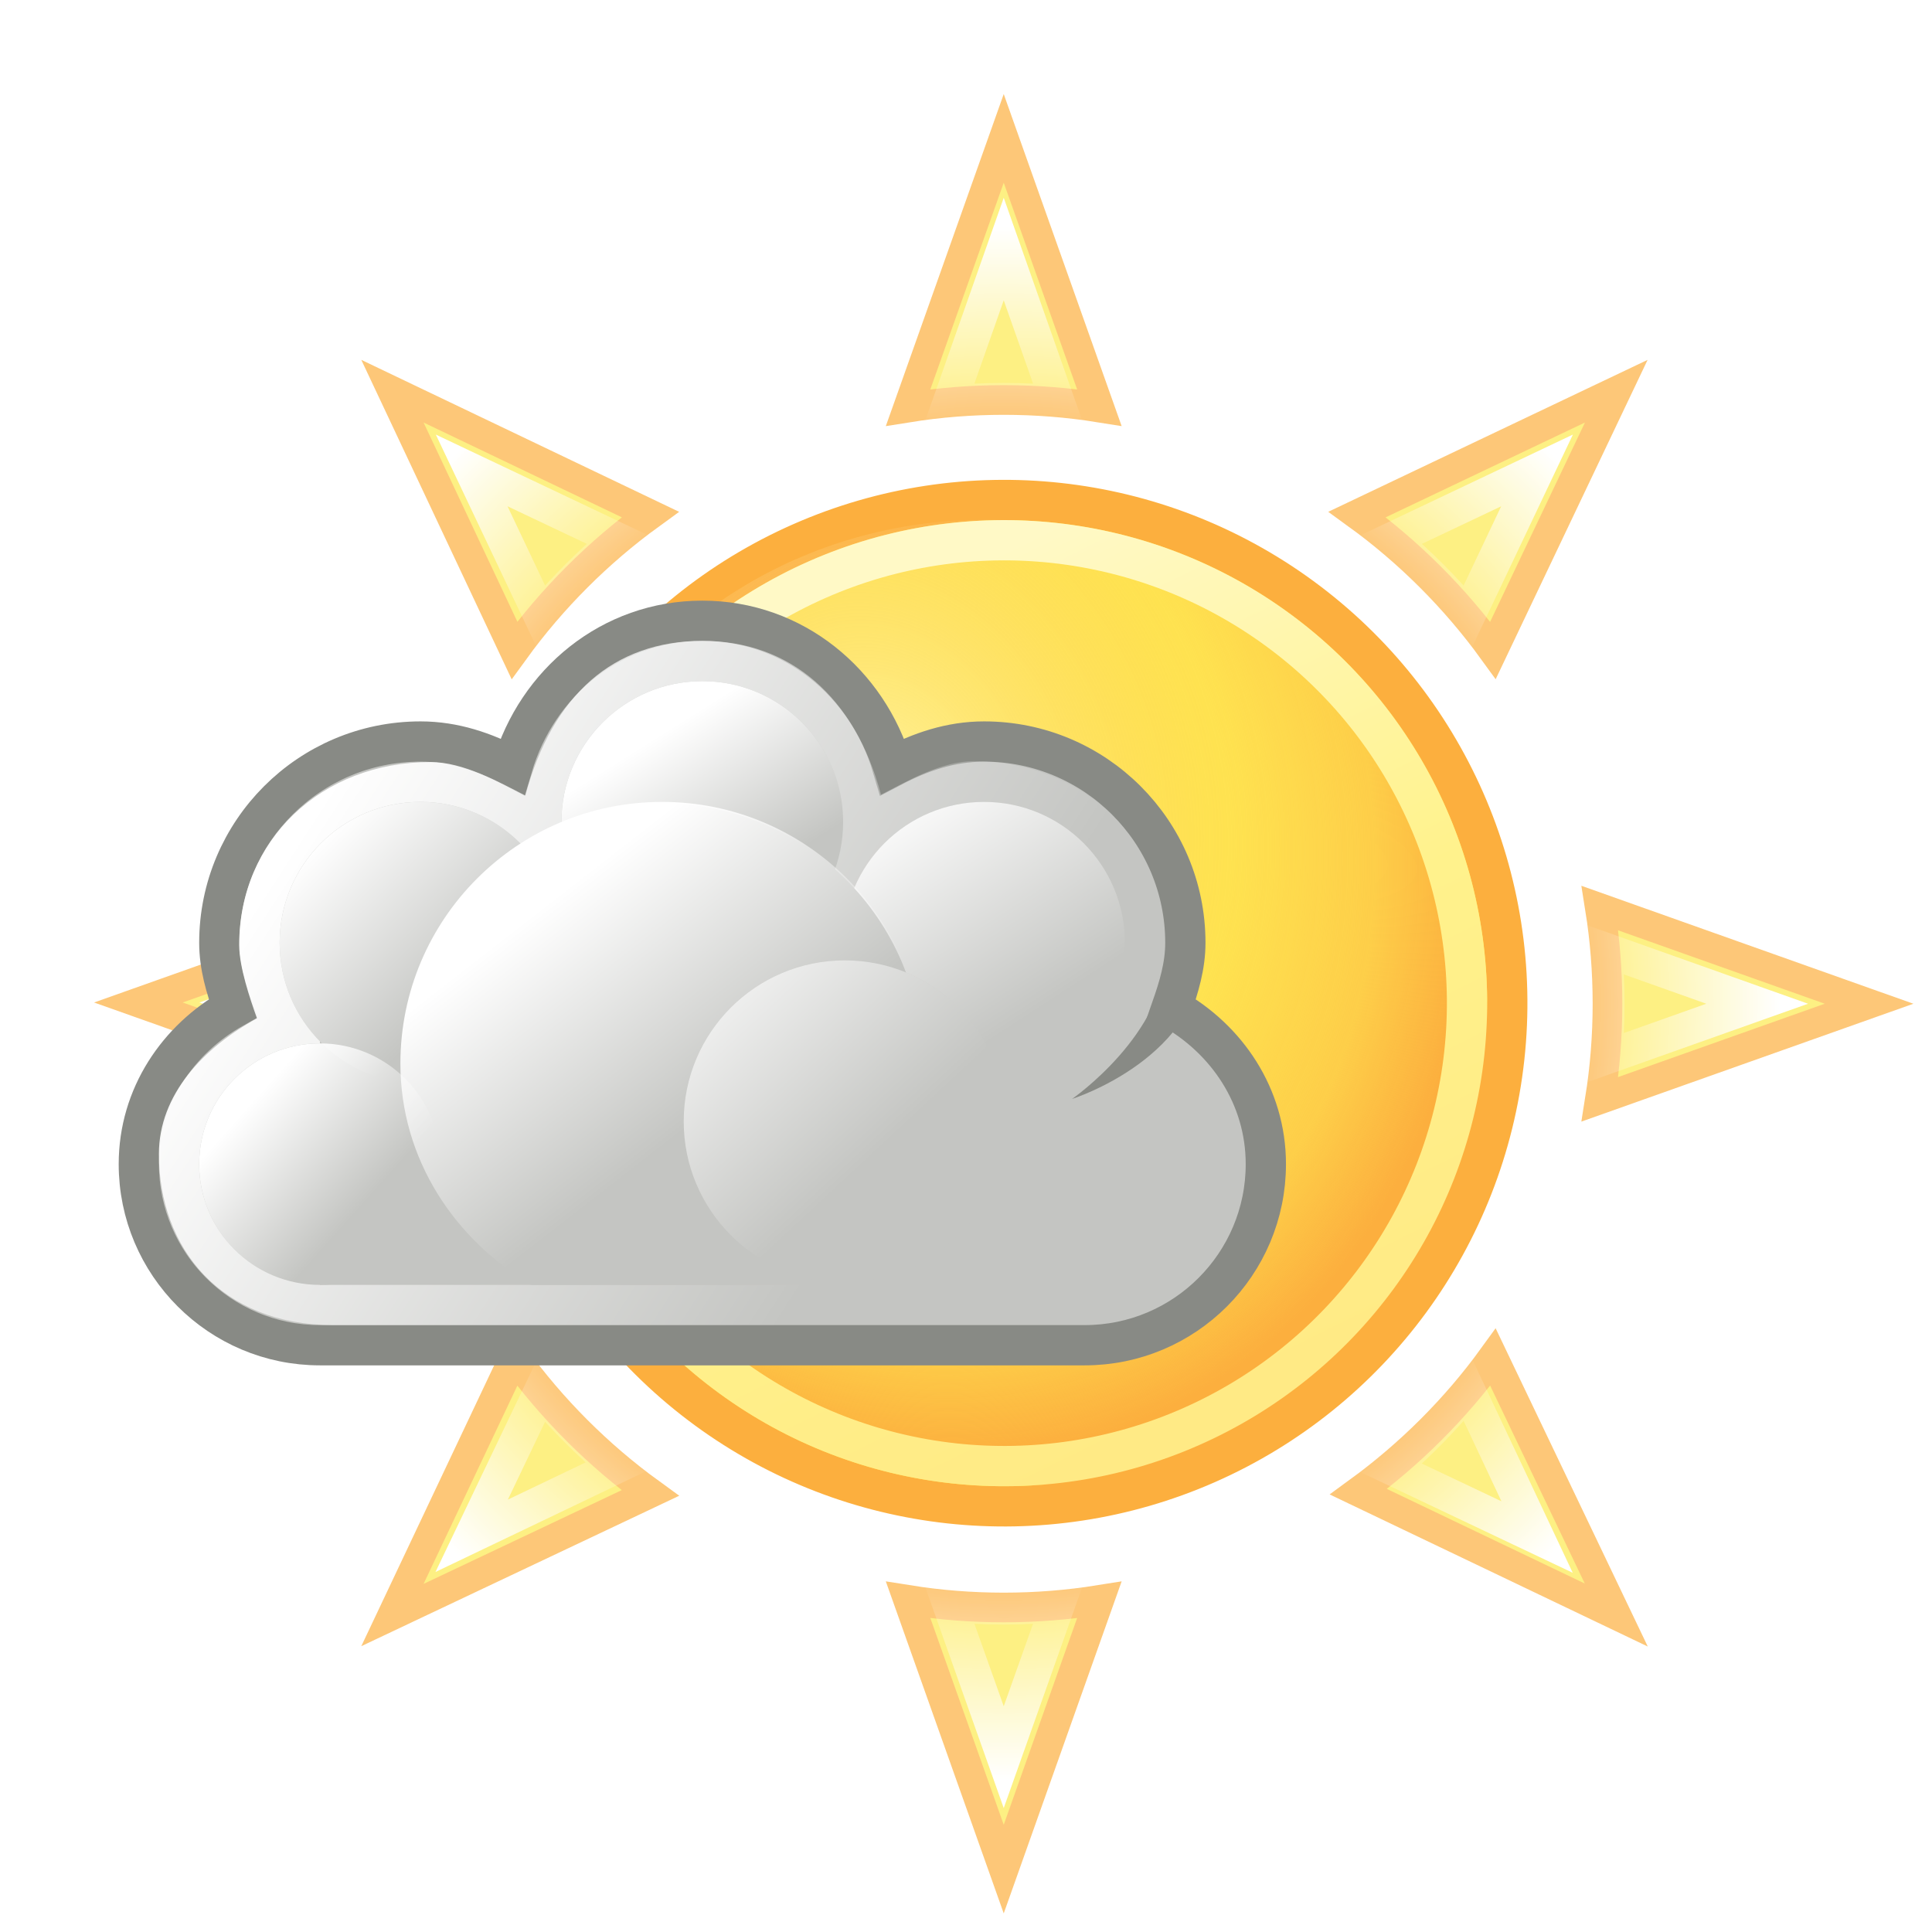 <?xml version="1.0" encoding="UTF-8" standalone="no"?>
<!-- Created with Inkscape (http://www.inkscape.org/) -->

<svg
   xmlns:dc="http://purl.org/dc/elements/1.1/"
   xmlns:cc="http://creativecommons.org/ns#"
   xmlns:rdf="http://www.w3.org/1999/02/22-rdf-syntax-ns#"
   xmlns:svg="http://www.w3.org/2000/svg"
   xmlns="http://www.w3.org/2000/svg"
   xmlns:xlink="http://www.w3.org/1999/xlink"
   xmlns:sodipodi="http://sodipodi.sourceforge.net/DTD/sodipodi-0.dtd"
   xmlns:inkscape="http://www.inkscape.org/namespaces/inkscape"
   width="51.2"
   height="51.2"
   id="svg1306"
   sodipodi:version="0.32"
   inkscape:version="0.92.1 r"
   sodipodi:docname="slightlyCloudy.svg"
   inkscape:output_extension="org.inkscape.output.svg.inkscape"
   version="1.1"
   inkscape:export-filename="slightlyCloudy.png"
   inkscape:export-xdpi="180"
   inkscape:export-ydpi="180">
  <defs
     id="defs1308">
    <inkscape:perspective
       sodipodi:type="inkscape:persp3d"
       inkscape:vp_x="0 : 25.6 : 1"
       inkscape:vp_y="0 : 1066.6667 : 0"
       inkscape:vp_z="51.2 : 25.6 : 1"
       inkscape:persp3d-origin="25.6 : 17.066667 : 1"
       id="perspective27908" />
    <linearGradient
       inkscape:collect="always"
       xlink:href="#linearGradient6538"
       id="linearGradient6724"
       gradientUnits="userSpaceOnUse"
       x1="284.802"
       y1="-441.233"
       x2="288.9"
       y2="-436.831" />
    <linearGradient
       inkscape:collect="always"
       xlink:href="#linearGradient6549"
       id="linearGradient6722"
       gradientUnits="userSpaceOnUse"
       x1="286.666"
       y1="-439.484"
       x2="289.766"
       y2="-436.707" />
    <linearGradient
       inkscape:collect="always"
       xlink:href="#linearGradient6527"
       id="linearGradient6720"
       gradientUnits="userSpaceOnUse"
       x1="275.942"
       y1="-437.105"
       x2="279.975"
       y2="-431.918" />
    <linearGradient
       inkscape:collect="always"
       xlink:href="#linearGradient6538"
       id="linearGradient6718"
       gradientUnits="userSpaceOnUse"
       x1="285.941"
       y1="-439.939"
       x2="289.391"
       y2="-436.443" />
    <linearGradient
       inkscape:collect="always"
       xlink:href="#linearGradient6513"
       id="linearGradient6716"
       gradientUnits="userSpaceOnUse"
       x1="286.512"
       y1="-441.291"
       x2="289.854"
       y2="-436.145" />
    <linearGradient
       inkscape:collect="always"
       xlink:href="#linearGradient6497"
       id="linearGradient6714"
       gradientUnits="userSpaceOnUse"
       x1="287.517"
       y1="-439.753"
       x2="289.676"
       y2="-436.322" />
    <linearGradient
       inkscape:collect="always"
       xlink:href="#linearGradient6470"
       id="linearGradient6712"
       gradientUnits="userSpaceOnUse"
       x1="271.022"
       y1="-441.052"
       x2="285.029"
       y2="-431.97" />
    <linearGradient
       inkscape:collect="always"
       xlink:href="#linearGradient6538"
       id="linearGradient6839"
       gradientUnits="userSpaceOnUse"
       x1="284.802"
       y1="-441.233"
       x2="288.9"
       y2="-436.831"
       gradientTransform="matrix(1.127,0,0,1.127,-33.278,26.521)" />
    <linearGradient
       inkscape:collect="always"
       id="linearGradient6549">
      <stop
         style="stop-color:#ffffff;stop-opacity:1;"
         offset="0"
         id="stop6551" />
      <stop
         style="stop-color:#ffffff;stop-opacity:0;"
         offset="1"
         id="stop6553" />
    </linearGradient>
    <linearGradient
       inkscape:collect="always"
       xlink:href="#linearGradient6549"
       id="linearGradient6837"
       gradientUnits="userSpaceOnUse"
       x1="286.666"
       y1="-439.484"
       x2="289.766"
       y2="-436.707"
       gradientTransform="matrix(0.966,0,0,0.966,10.486,-38.068)" />
    <linearGradient
       inkscape:collect="always"
       id="linearGradient6527">
      <stop
         style="stop-color:#ffffff;stop-opacity:1;"
         offset="0"
         id="stop6530" />
      <stop
         style="stop-color:#ffffff;stop-opacity:0;"
         offset="1"
         id="stop6532" />
    </linearGradient>
    <linearGradient
       inkscape:collect="always"
       xlink:href="#linearGradient6527"
       id="linearGradient6835"
       gradientUnits="userSpaceOnUse"
       x1="275.942"
       y1="-437.105"
       x2="279.975"
       y2="-431.918"
       gradientTransform="scale(1.067)" />
    <linearGradient
       inkscape:collect="always"
       id="linearGradient6538">
      <stop
         style="stop-color:#ffffff;stop-opacity:1;"
         offset="0"
         id="stop6540" />
      <stop
         style="stop-color:#ffffff;stop-opacity:0;"
         offset="1"
         id="stop6542" />
    </linearGradient>
    <linearGradient
       inkscape:collect="always"
       xlink:href="#linearGradient6538"
       id="linearGradient6833"
       gradientUnits="userSpaceOnUse"
       x1="285.941"
       y1="-439.939"
       x2="289.391"
       y2="-436.443"
       gradientTransform="matrix(1.127,0,0,1.127,-33.278,26.521)" />
    <linearGradient
       inkscape:collect="always"
       id="linearGradient6513">
      <stop
         style="stop-color:#ffffff;stop-opacity:1;"
         offset="0"
         id="stop6515" />
      <stop
         style="stop-color:#ffffff;stop-opacity:0;"
         offset="1"
         id="stop6517" />
    </linearGradient>
    <linearGradient
       inkscape:collect="always"
       xlink:href="#linearGradient6513"
       id="linearGradient6831"
       gradientUnits="userSpaceOnUse"
       x1="286.512"
       y1="-441.291"
       x2="289.854"
       y2="-436.145"
       gradientTransform="matrix(1.127,0,0,1.127,-18.345,26.521)" />
    <linearGradient
       inkscape:collect="always"
       id="linearGradient6497">
      <stop
         style="stop-color:#ffffff;stop-opacity:1;"
         offset="0"
         id="stop6499" />
      <stop
         style="stop-color:#ffffff;stop-opacity:0;"
         offset="1"
         id="stop6501" />
    </linearGradient>
    <linearGradient
       inkscape:collect="always"
       xlink:href="#linearGradient6497"
       id="linearGradient6829"
       gradientUnits="userSpaceOnUse"
       x1="287.517"
       y1="-439.753"
       x2="289.676"
       y2="-436.322"
       gradientTransform="matrix(1.127,0,0,1.127,-25.811,23.321)" />
    <linearGradient
       inkscape:collect="always"
       id="linearGradient6470">
      <stop
         style="stop-color:#ffffff;stop-opacity:1;"
         offset="0"
         id="stop6472" />
      <stop
         style="stop-color:#ffffff;stop-opacity:0;"
         offset="1"
         id="stop6474" />
    </linearGradient>
    <linearGradient
       inkscape:collect="always"
       xlink:href="#linearGradient6470"
       id="linearGradient6827"
       gradientUnits="userSpaceOnUse"
       x1="271.022"
       y1="-441.052"
       x2="285.029"
       y2="-431.97"
       gradientTransform="scale(1.067)" />
    <linearGradient
       id="linearGradient4083">
      <stop
         id="stop4085"
         offset="0"
         style="stop-color:#ffffff;stop-opacity:0;" />
      <stop
         style="stop-color:#ffffff;stop-opacity:0;"
         offset="0.75"
         id="stop4089" />
      <stop
         id="stop4087"
         offset="1"
         style="stop-color:#ffffff;stop-opacity:1;" />
    </linearGradient>
    <linearGradient
       id="linearGradient4032">
      <stop
         id="stop4034"
         offset="0"
         style="stop-color:#fff7c2;stop-opacity:0.638" />
      <stop
         style="stop-color:#fcaf3e;stop-opacity:0.183;"
         offset="0.594"
         id="stop4036" />
      <stop
         id="stop4038"
         offset="0.839"
         style="stop-color:#fcaf3e;stop-opacity:0.505;" />
      <stop
         id="stop4040"
         offset="1"
         style="stop-color:#fcaf3e;stop-opacity:1;" />
    </linearGradient>
    <linearGradient
       id="linearGradient4026">
      <stop
         id="stop4028"
         offset="0"
         style="stop-color:#fff9c6;stop-opacity:1" />
      <stop
         style="stop-color:#fff28c;stop-opacity:1;"
         offset="0.542"
         id="stop4042" />
      <stop
         id="stop4030"
         offset="1"
         style="stop-color:#ffea85;stop-opacity:1;" />
    </linearGradient>
    <linearGradient
       inkscape:collect="always"
       xlink:href="#linearGradient4026"
       id="linearGradient3168"
       gradientUnits="userSpaceOnUse"
       x1="-28.969"
       y1="-25.327"
       x2="-37.197"
       y2="-9.559"
       gradientTransform="matrix(1.291,0,0,1.291,35.83,58.38)" />
    <radialGradient
       inkscape:collect="always"
       xlink:href="#linearGradient4032"
       id="radialGradient4020"
       cx="-33.519"
       cy="-22.113"
       fx="-33.519"
       fy="-22.113"
       r="9.5"
       gradientUnits="userSpaceOnUse"
       gradientTransform="matrix(0.653,1.751,-1.477,0.674,7.797,96.439)" />
    <radialGradient
       inkscape:collect="always"
       xlink:href="#linearGradient4083"
       id="radialGradient4081"
       cx="24"
       cy="23.382"
       fx="24"
       fy="23.382"
       r="19.142"
       gradientTransform="matrix(1.074,0,0,1.075,-0.172,0.455)"
       gradientUnits="userSpaceOnUse" />
    <filter
       style="color-interpolation-filters:sRGB;"
       inkscape:label="Drop Shadow"
       id="filter16078"
       width="1.4"
       height="1.4">
      <feFlood
         flood-opacity="0.498"
         flood-color="rgb(0,0,0)"
         result="flood"
         id="feFlood16068" />
      <feComposite
         in="flood"
         in2="SourceGraphic"
         operator="in"
         result="composite1"
         id="feComposite16070" />
      <feGaussianBlur
         in="composite1"
         stdDeviation="0.6"
         result="blur"
         id="feGaussianBlur16072" />
      <feOffset
         dx="1"
         dy="1"
         result="offset"
         id="feOffset16074" />
      <feComposite
         in="SourceGraphic"
         in2="offset"
         operator="over"
         result="composite2"
         id="feComposite16076" />
    </filter>
    <filter
       style="color-interpolation-filters:sRGB;"
       inkscape:label="Drop Shadow"
       id="filter16090">
      <feFlood
         flood-opacity="0.498"
         flood-color="rgb(0,0,0)"
         result="flood"
         id="feFlood16080" />
      <feComposite
         in="flood"
         in2="SourceGraphic"
         operator="in"
         result="composite1"
         id="feComposite16082" />
      <feGaussianBlur
         in="composite1"
         stdDeviation="0.6"
         result="blur"
         id="feGaussianBlur16084" />
      <feOffset
         dx="1"
         dy="1"
         result="offset"
         id="feOffset16086" />
      <feComposite
         in="SourceGraphic"
         in2="offset"
         operator="over"
         result="composite2"
         id="feComposite16088" />
    </filter>
  </defs>
  <sodipodi:namedview
     id="base"
     pagecolor="#ffffff"
     bordercolor="#666666"
     borderopacity="1.0"
     inkscape:pageopacity="0.0"
     inkscape:pageshadow="2"
     inkscape:zoom="11.505216"
     inkscape:cx="22.981703"
     inkscape:cy="32.568169"
     inkscape:current-layer="layer1"
     showgrid="true"
     inkscape:grid-bbox="true"
     inkscape:document-units="px"
     inkscape:window-width="1559"
     inkscape:window-height="965"
     inkscape:window-x="70"
     inkscape:window-y="23"
     inkscape:showpageshadow="false"
     inkscape:window-maximized="0" />
  <g
     id="layer1"
     inkscape:label="Layer 1"
     inkscape:groupmode="layer">
    <g
       id="g3936"
       style="filter:url(#filter16090)">
      <g
         style="opacity:0.7"
         id="g4091">
        <path
           style="fill:#fce94f;fill-opacity:1;stroke:#fcaf3e;stroke-width:0.786;stroke-linecap:square;stroke-linejoin:miter;stroke-miterlimit:4;stroke-dasharray:none;stroke-opacity:1"
           d="M 25.6,2.667 23.067,9.8 C 23.892,9.668 24.738,9.6 25.6,9.6 c 0.863,0 1.708,0.068 2.533,0.2 z m -16.2,6.7 3.233,6.867 c 0.998,-1.376 2.224,-2.602 3.6,-3.6 z m 32.433,0 -6.867,3.267 c 1.376,0.998 2.602,2.224 3.6,3.6 z M 9.8,23.033 2.667,25.567 9.8,28.1 C 9.672,27.285 9.6,26.451 9.6,25.6 c 0,-0.874 0.065,-1.731 0.2,-2.567 z m 31.6,0.033 c 0.132,0.826 0.2,1.671 0.2,2.533 0,0.863 -0.068,1.708 -0.2,2.533 L 48.533,25.6 Z m -28.767,11.9 L 9.4,41.8 16.233,38.567 c -1.376,-0.998 -2.602,-2.224 -3.6,-3.6 z m 25.933,0 C 37.578,36.33 36.36,37.541 35,38.533 L 41.833,41.8 Z M 23.067,41.4 25.6,48.533 28.133,41.4 C 27.308,41.532 26.462,41.6 25.6,41.6 c -0.863,0 -1.708,-0.068 -2.533,-0.2 z"
           id="path7492"
           inkscape:connector-curvature="0" />
        <path
           style="fill:none;fill-opacity:1;stroke:url(#radialGradient4081);stroke-width:0.903;stroke-linecap:square;stroke-linejoin:miter;stroke-miterlimit:4;stroke-dasharray:none;stroke-opacity:1"
           d="M 25.6,5.6 24.167,9.667 C 24.639,9.625 25.117,9.6 25.6,9.6 c 0.483,0 0.961,0.025 1.433,0.067 z m -14.1,5.867 1.833,3.867 C 13.943,14.607 14.639,13.908 15.367,13.3 Z m 28.233,0 L 35.867,13.3 c 0.725,0.607 1.426,1.308 2.033,2.033 z M 9.667,24.133 5.633,25.567 9.667,27 C 9.627,26.539 9.6,26.072 9.6,25.6 c 0,-0.494 0.023,-0.984 0.067,-1.467 z m 31.867,0.033 C 41.575,24.639 41.6,25.117 41.6,25.6 c 0,0.483 -0.025,0.961 -0.067,1.433 L 45.567,25.6 Z M 37.9,35.833 C 37.289,36.565 36.597,37.288 35.867,37.9 l 3.867,1.833 z M 13.333,35.867 11.5,39.7 15.333,37.867 c -0.717,-0.602 -1.398,-1.283 -2,-2 z M 24.167,41.533 25.6,45.567 27.033,41.533 C 26.561,41.575 26.083,41.6 25.6,41.6 c -0.483,0 -0.961,-0.025 -1.433,-0.067 z"
           id="path7494"
           inkscape:connector-curvature="0" />
      </g>
      <g
         id="g4046">
        <g
           id="g3931">
          <ellipse
             inkscape:r_cy="true"
             inkscape:r_cx="true"
             transform="rotate(-53.754)"
             id="path7498"
             style="fill:#ffee54;fill-opacity:1;stroke:#fcaf3e;stroke-width:1.067;stroke-linecap:square;stroke-linejoin:miter;stroke-miterlimit:4;stroke-dasharray:none;stroke-opacity:1"
             cx="-5.492"
             cy="35.781"
             rx="13.335"
             ry="13.335" />
          <ellipse
             inkscape:r_cy="true"
             inkscape:r_cx="true"
             transform="matrix(0.991,-0.134,0.171,0.985,0,0)"
             id="path7500"
             style="fill:url(#radialGradient4020);fill-opacity:1;stroke:none;stroke-width:1.371;stroke-linecap:square;stroke-linejoin:miter;stroke-miterlimit:4;stroke-dasharray:none;stroke-opacity:1"
             cx="20.886"
             cy="28.797"
             rx="12.722"
             ry="12.874" />
          <ellipse
             inkscape:r_cy="true"
             inkscape:r_cx="true"
             transform="rotate(-53.754)"
             id="path7502"
             style="fill:none;fill-opacity:1;stroke:url(#linearGradient3168);stroke-width:1.067;stroke-linecap:square;stroke-linejoin:miter;stroke-miterlimit:4;stroke-dasharray:none;stroke-opacity:1"
             cx="-5.492"
             cy="35.781"
             rx="12.268"
             ry="12.268" />
        </g>
      </g>
    </g>
    <g
       id="g6783"
       transform="translate(-281.589,490.651)"
       style="filter:url(#filter16078)">
      <path
         sodipodi:nodetypes="ccsscsssscsscc"
         id="path6785"
         d="m 299.2,-475.2 c -2.422,0 -4.384,1.654 -5.033,3.867 -0.739,-0.388 -1.541,-0.667 -2.433,-0.667 -2.944,0 -5.333,2.389 -5.333,5.333 0,0.618 0.173,1.182 0.367,1.733 -1.465,0.822 -2.5,2.335 -2.5,4.133 0,2.65 2.15,4.8 4.8,4.8 0.189,0 20.078,0 20.267,0 2.65,0 4.8,-2.15 4.8,-4.8 0,-1.798 -1.035,-3.311 -2.5,-4.133 0.193,-0.552 0.367,-1.116 0.367,-1.733 0,-2.944 -2.389,-5.333 -5.333,-5.333 -0.893,0 -1.694,0.279 -2.433,0.667 C 303.584,-473.546 301.622,-475.2 299.2,-475.2 Z"
         style="fill:#c4c5c2;fill-opacity:1;stroke:#888a85;stroke-width:1.067;stroke-linecap:butt;stroke-linejoin:miter;stroke-miterlimit:2;stroke-dasharray:none;stroke-dashoffset:0;stroke-opacity:1"
         inkscape:connector-curvature="0" />
      <path
         sodipodi:nodetypes="ccsscsssscsscc"
         id="path6787"
         d="m 299.2,-474.667 c -2.336,0 -3.972,1.425 -4.689,4.1 -0.713,-0.367 -1.651,-0.889 -2.511,-0.889 -2.898,0 -5.072,2.068 -5.072,4.849 0,0.583 0.285,1.422 0.471,1.943 -1.413,0.776 -2.599,2.017 -2.599,3.597 0,2.502 1.649,4.533 4.629,4.533 0.182,0 19.361,0 19.543,0 2.956,0 4.629,-2.031 4.629,-4.533 0,-1.699 -1.187,-2.844 -2.599,-3.621 0.186,-0.521 0.495,-1.337 0.495,-1.92 0,-2.78 -2.257,-4.872 -5.096,-4.872 -0.861,0 -1.751,0.522 -2.464,0.889 -0.692,-2.583 -2.4,-4.076 -4.736,-4.076 z"
         style="opacity:1;fill:url(#linearGradient6827);fill-opacity:1;stroke:none;stroke-width:1.067;stroke-linecap:butt;stroke-linejoin:miter;stroke-miterlimit:2;stroke-dasharray:none;stroke-dashoffset:0;stroke-opacity:1"
         inkscape:connector-curvature="0" />
      <g
         id="g6789">
        <circle
           style="opacity:1;fill:#c4c5c2;fill-opacity:1;stroke:none;stroke-width:1.127;stroke-linecap:butt;stroke-linejoin:miter;stroke-miterlimit:2;stroke-dasharray:none;stroke-dashoffset:0;stroke-opacity:1"
           id="path6791"
           cx="299.2"
           cy="-469.867"
           r="3.733" />
        <circle
           style="opacity:1;fill:url(#linearGradient6829);fill-opacity:1;stroke:none;stroke-width:1.127;stroke-linecap:butt;stroke-linejoin:miter;stroke-miterlimit:2;stroke-dasharray:none;stroke-dashoffset:0;stroke-opacity:1"
           id="path6793"
           cx="299.2"
           cy="-469.867"
           r="3.733" />
      </g>
      <rect
         y="-467.2"
         x="289.067"
         height="9.6"
         width="21.333"
         id="rect6795"
         style="opacity:1;fill:#c4c5c2;fill-opacity:1;stroke:none;stroke-width:1.067;stroke-linecap:butt;stroke-linejoin:miter;stroke-miterlimit:2;stroke-dasharray:none;stroke-dashoffset:0;stroke-opacity:1" />
      <circle
         id="path6797"
         style="opacity:1;fill:#c4c5c2;fill-opacity:1;stroke:none;stroke-width:0.966;stroke-linecap:butt;stroke-linejoin:miter;stroke-miterlimit:2;stroke-dasharray:none;stroke-dashoffset:0;stroke-opacity:1"
         cx="289.067"
         cy="-460.8"
         r="3.2" />
      <g
         id="g6799">
        <circle
           style="opacity:1;fill:#c4c5c2;fill-opacity:1;stroke:none;stroke-width:1.127;stroke-linecap:butt;stroke-linejoin:miter;stroke-miterlimit:2;stroke-dasharray:none;stroke-dashoffset:0;stroke-opacity:1"
           id="path6801"
           cx="306.667"
           cy="-466.667"
           r="3.733" />
        <circle
           style="opacity:1;fill:url(#linearGradient6831);fill-opacity:1;stroke:none;stroke-width:1.127;stroke-linecap:butt;stroke-linejoin:miter;stroke-miterlimit:2;stroke-dasharray:none;stroke-dashoffset:0;stroke-opacity:1"
           id="path6803"
           cx="306.667"
           cy="-466.667"
           r="3.733" />
      </g>
      <g
         id="g6805">
        <circle
           style="opacity:1;fill:#c4c5c2;fill-opacity:1;stroke:none;stroke-width:1.127;stroke-linecap:butt;stroke-linejoin:miter;stroke-miterlimit:2;stroke-dasharray:none;stroke-dashoffset:0;stroke-opacity:1"
           id="path6807"
           cx="291.733"
           cy="-466.667"
           r="3.733" />
        <circle
           style="opacity:1;fill:url(#linearGradient6833);fill-opacity:1;stroke:none;stroke-width:1.127;stroke-linecap:butt;stroke-linejoin:miter;stroke-miterlimit:2;stroke-dasharray:none;stroke-dashoffset:0;stroke-opacity:1"
           id="path6809"
           cx="291.733"
           cy="-466.667"
           r="3.733" />
      </g>
      <g
         transform="translate(-1.067)"
         id="g6811">
        <path
           style="opacity:1;fill:#c4c5c2;fill-opacity:1;stroke:none;stroke-width:1.067;stroke-linecap:butt;stroke-linejoin:miter;stroke-miterlimit:2;stroke-dasharray:none;stroke-dashoffset:0;stroke-opacity:1"
           d="m 299.167,-470.367 c -3.818,0 -6.9,3.115 -6.9,6.933 0,2.529 1.439,4.627 3.467,5.833 h 6.9 c 2.027,-1.206 3.467,-3.338 3.467,-5.867 0,-3.818 -3.115,-6.9 -6.933,-6.9 z"
           id="path6813"
           inkscape:connector-curvature="0" />
        <path
           style="opacity:1;fill:url(#linearGradient6835);fill-opacity:1;stroke:none;stroke-width:1.067;stroke-linecap:butt;stroke-linejoin:miter;stroke-miterlimit:2;stroke-dasharray:none;stroke-dashoffset:0;stroke-opacity:1"
           d="m 299.2,-470.4 c -3.827,0 -6.933,3.106 -6.933,6.933 0,2.535 1.435,4.657 3.467,5.867 h 6.933 c 2.032,-1.209 3.467,-3.332 3.467,-5.867 0,-3.827 -3.106,-6.933 -6.933,-6.933 z"
           id="path6815"
           inkscape:connector-curvature="0" />
      </g>
      <circle
         id="path6817"
         style="opacity:1;fill:url(#linearGradient6837);fill-opacity:1;stroke:none;stroke-width:0.966;stroke-linecap:butt;stroke-linejoin:miter;stroke-miterlimit:2;stroke-dasharray:none;stroke-dashoffset:0;stroke-opacity:1"
         cx="289.067"
         cy="-460.8"
         r="3.2" />
      <path
         sodipodi:nodetypes="ccss"
         id="path6819"
         d="m 312.487,-466.49 c -0.002,2.864 -3.487,3.962 -3.487,3.962 0,0 2.505,-1.734 2.493,-3.952 0,0 0.995,-0.01 0.995,-0.01 z"
         style="fill:#888a85;fill-opacity:1;fill-rule:evenodd;stroke:none;stroke-width:1.067px;stroke-linecap:butt;stroke-linejoin:miter;stroke-opacity:1"
         inkscape:connector-curvature="0" />
      <g
         transform="matrix(1.143,0,0,1.143,-30.476,71.467)"
         id="g6821">
        <circle
           style="opacity:1;fill:#c4c5c2;fill-opacity:1;stroke:none;stroke-width:1.127;stroke-linecap:butt;stroke-linejoin:miter;stroke-miterlimit:2;stroke-dasharray:none;stroke-dashoffset:0;stroke-opacity:1"
           id="path6823"
           cx="291.733"
           cy="-466.667"
           r="3.733" />
        <circle
           style="opacity:1;fill:url(#linearGradient6839);fill-opacity:1;stroke:none;stroke-width:1.127;stroke-linecap:butt;stroke-linejoin:miter;stroke-miterlimit:2;stroke-dasharray:none;stroke-dashoffset:0;stroke-opacity:1"
           id="path6825"
           cx="291.733"
           cy="-466.667"
           r="3.733" />
      </g>
    </g>
  </g>
</svg>
